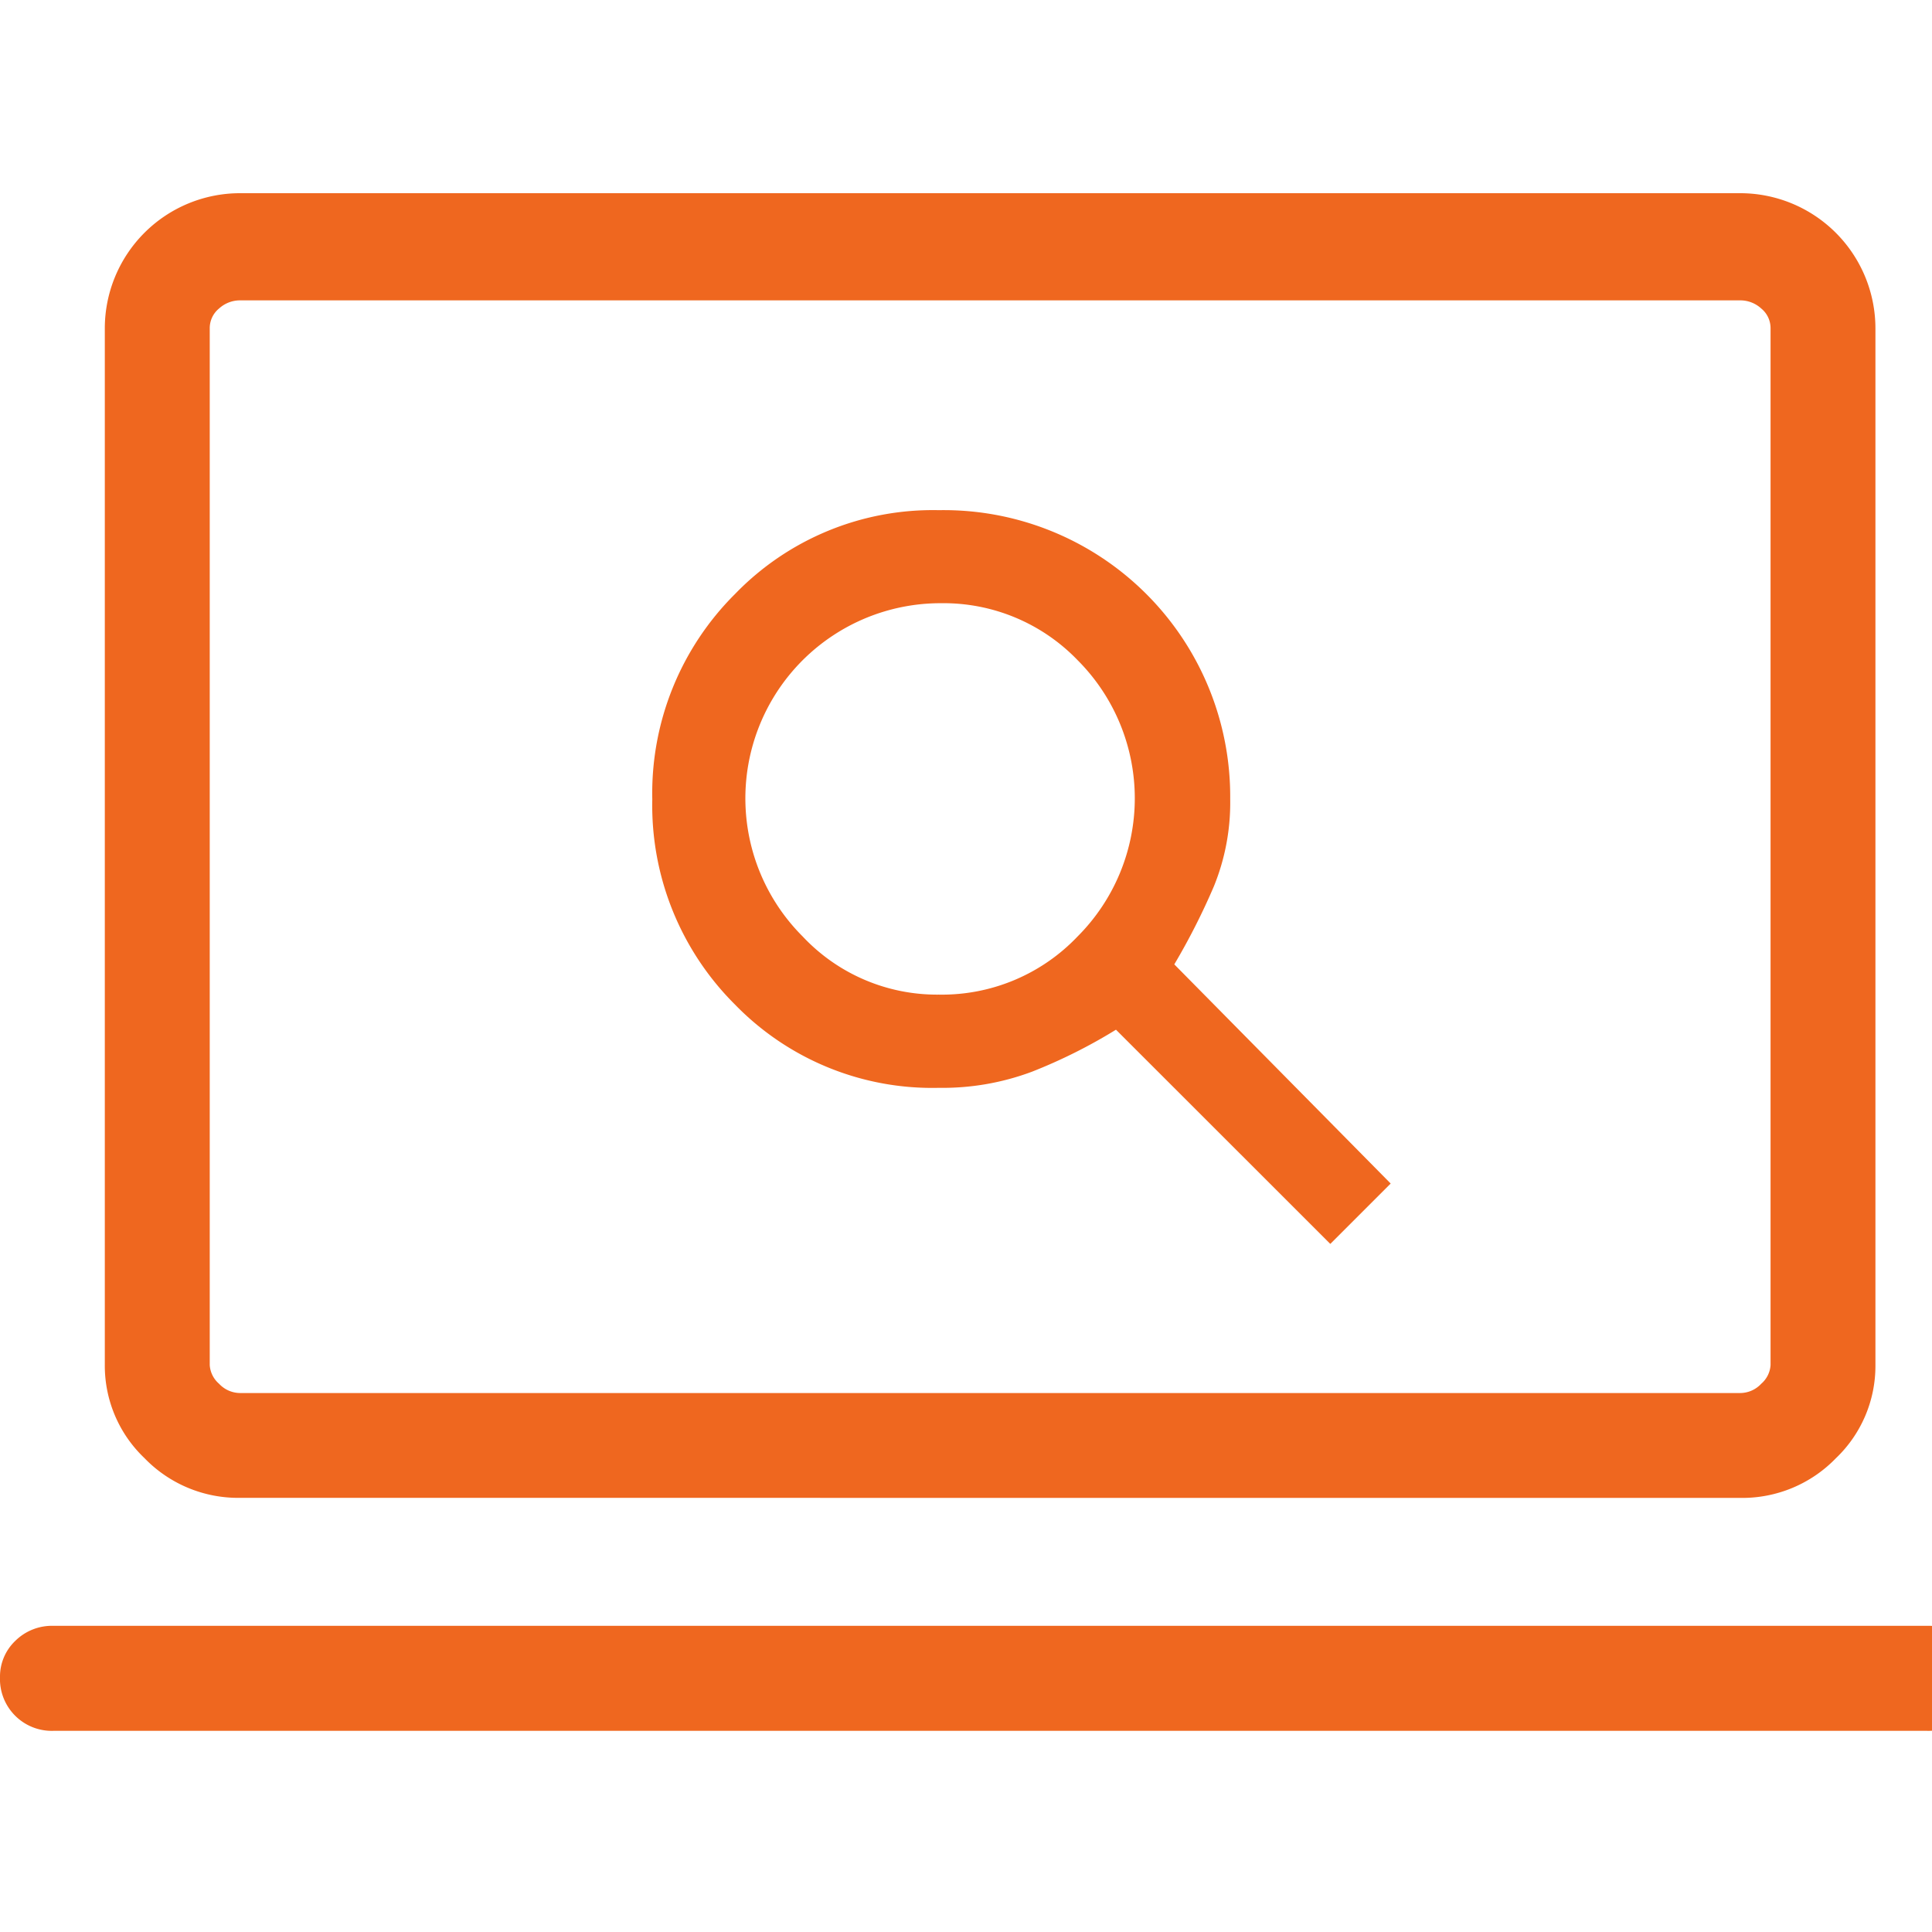 <svg xmlns="http://www.w3.org/2000/svg" xmlns:xlink="http://www.w3.org/1999/xlink" width="32" height="32" viewBox="0 0 32 32"><defs><clipPath id="a"><rect width="32" height="32" transform="translate(924 8937.174)" fill="#fff" stroke="#707070" stroke-width="1"/></clipPath></defs><g transform="translate(-924 -8937.174)" clip-path="url(#a)"><path d="M24.784,24.853l1-1L22.2,20.223a11.124,11.124,0,0,0,.656-1.293,3.674,3.674,0,0,0,.27-1.447A4.744,4.744,0,0,0,18.3,12.7a4.556,4.556,0,0,0-3.376,1.389,4.653,4.653,0,0,0-1.37,3.4,4.653,4.653,0,0,0,1.37,3.4A4.556,4.556,0,0,0,18.3,22.268,4.227,4.227,0,0,0,19.845,22a8.75,8.75,0,0,0,1.389-.695ZM18.3,20.724a3.051,3.051,0,0,1-2.257-.965,3.232,3.232,0,0,1,2.3-5.518,3.081,3.081,0,0,1,2.257.945,3.237,3.237,0,0,1,0,4.573,3.1,3.1,0,0,1-2.3.965ZM3.638,32.918a.858.858,0,0,1-.888-.888.817.817,0,0,1,.251-.6.863.863,0,0,1,.637-.251H34.662a.858.858,0,0,1,.888.888.817.817,0,0,1-.251.6.863.863,0,0,1-.637.251Zm3.087-3.859A2.156,2.156,0,0,1,5.142,28.4a2.112,2.112,0,0,1-.656-1.544V9.688A2.24,2.24,0,0,1,6.725,7.45H31.575a2.24,2.24,0,0,1,2.238,2.238V26.86a2.112,2.112,0,0,1-.656,1.544,2.156,2.156,0,0,1-1.582.656Zm0-1.736H31.575a.48.48,0,0,0,.347-.154.445.445,0,0,0,.154-.309V9.688a.42.42,0,0,0-.154-.328.514.514,0,0,0-.347-.135H6.725a.514.514,0,0,0-.347.135.42.42,0,0,0-.154.328V26.86a.445.445,0,0,0,.154.309A.48.48,0,0,0,6.725,27.323Zm-.5,0v0Z" transform="translate(921.25 8932.924)" fill="#ef671f"/></g></svg>